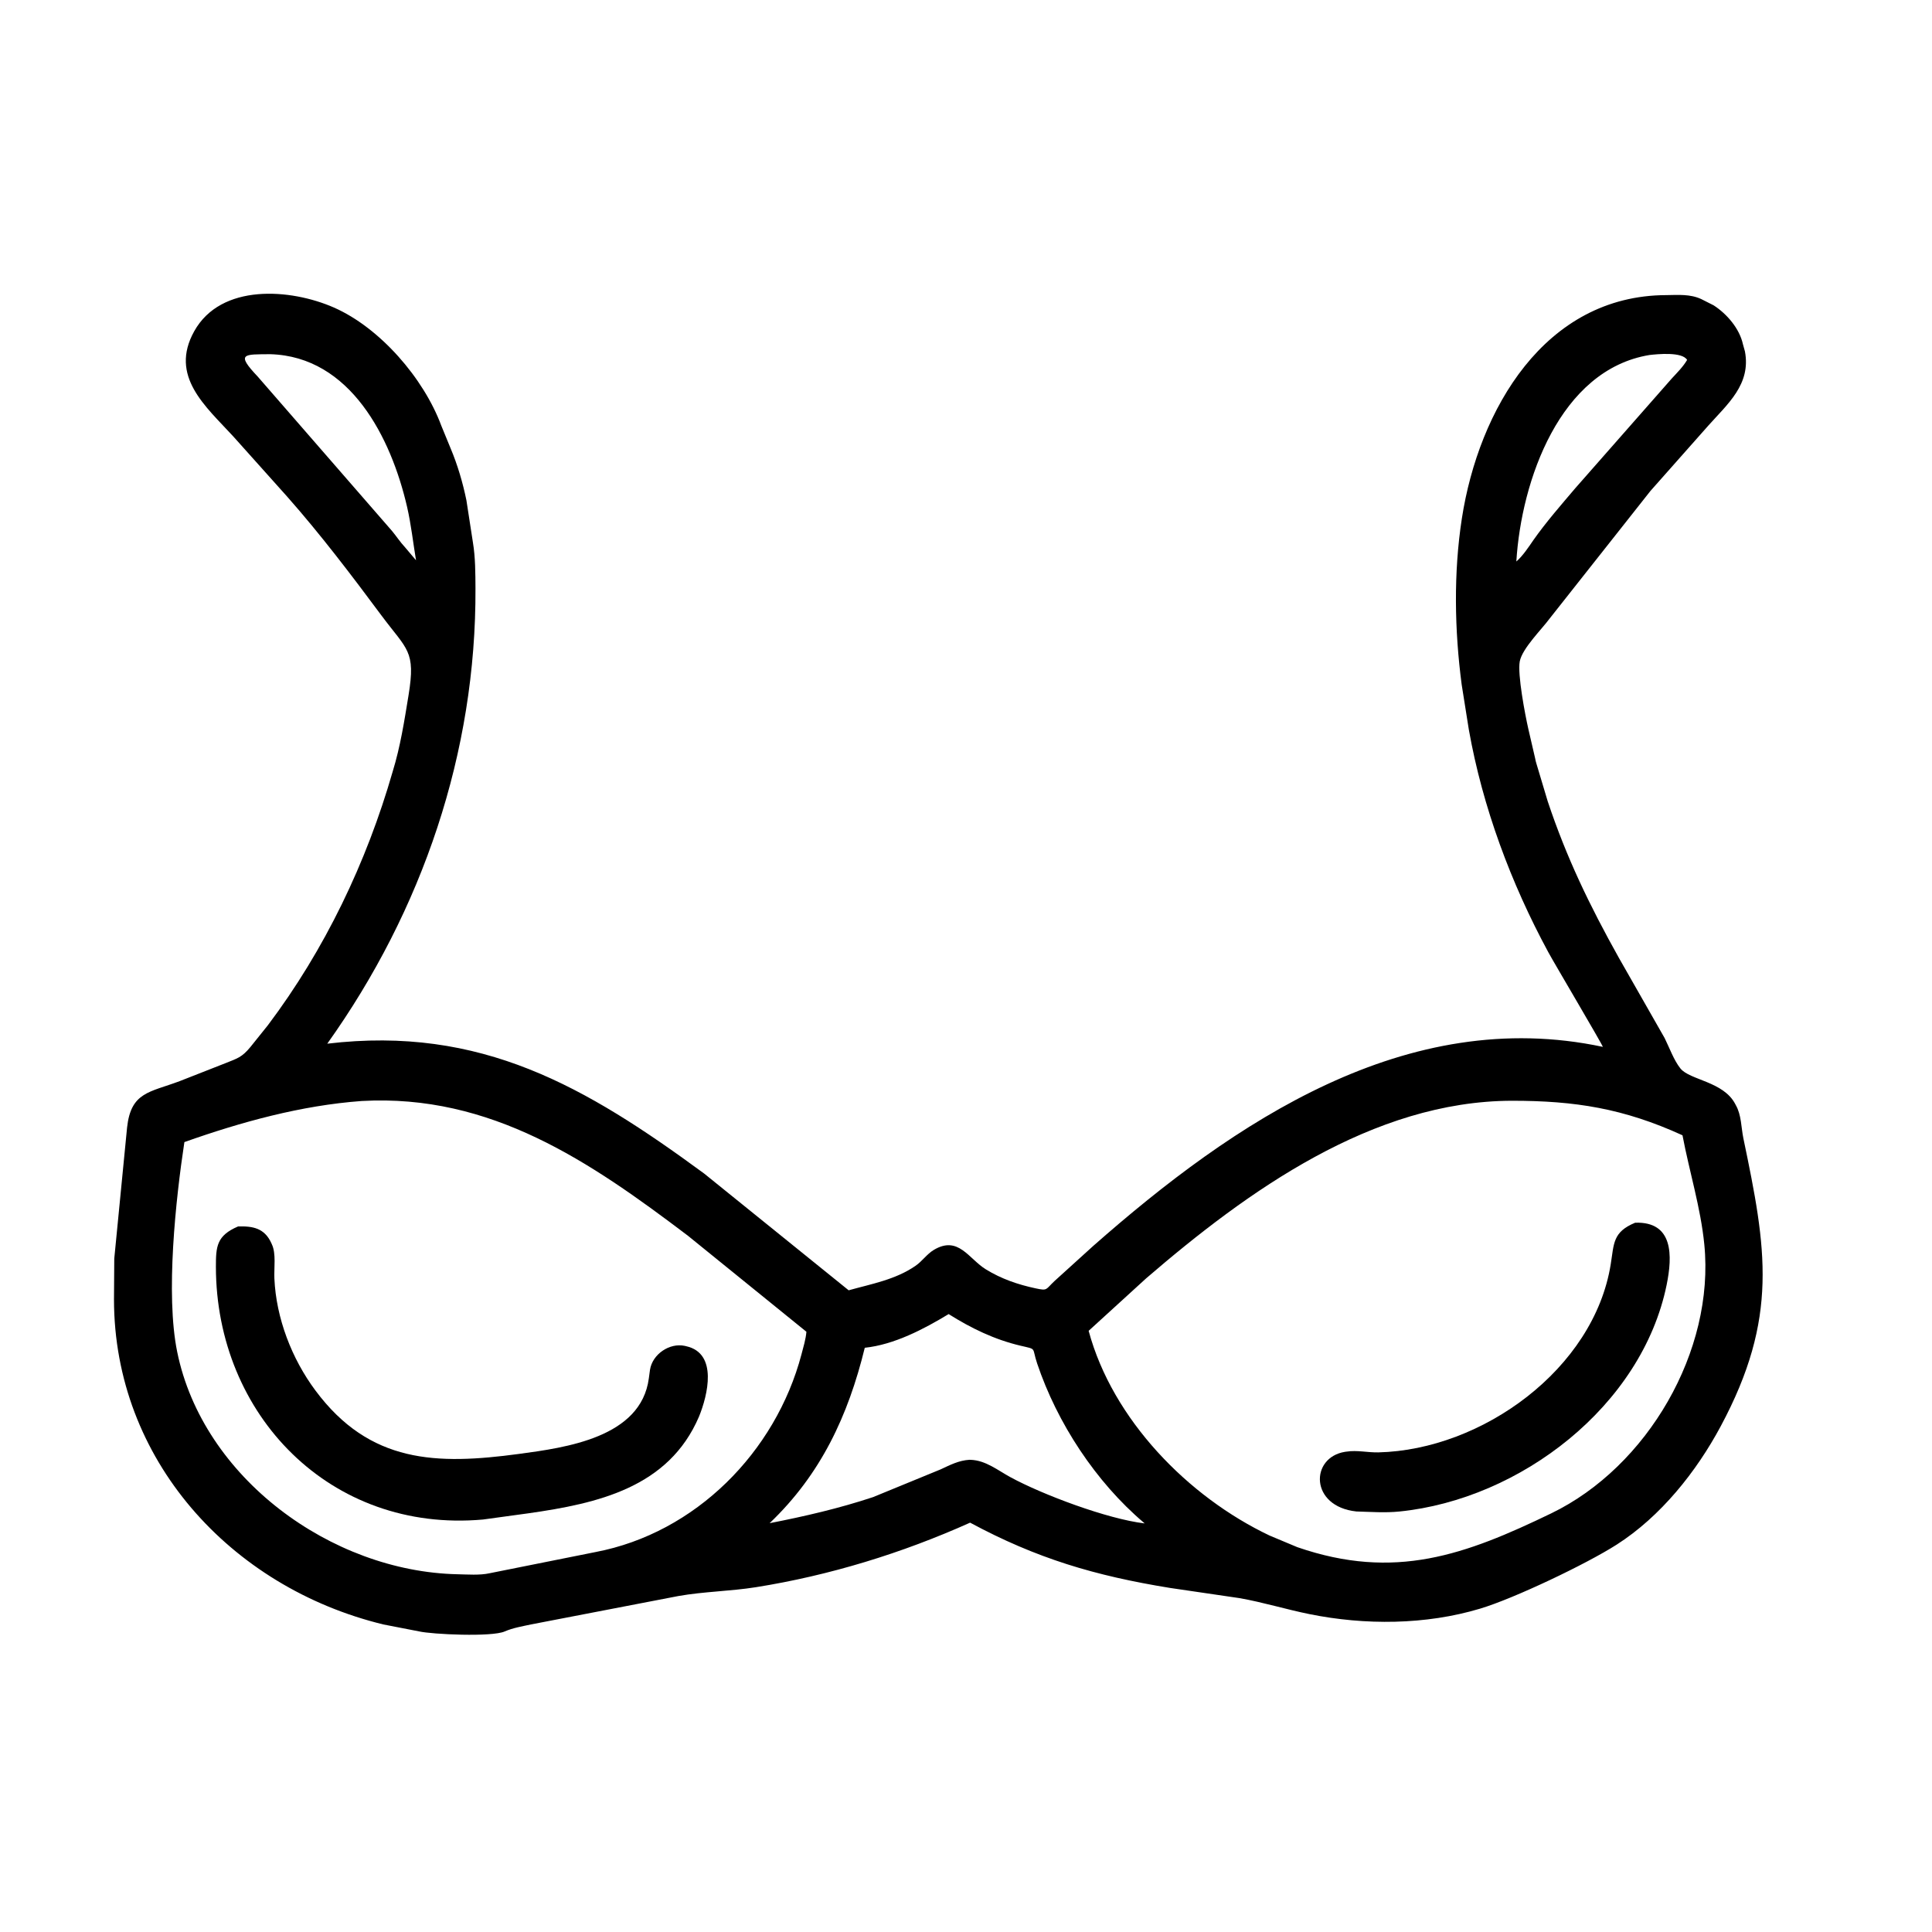 <svg width="48" height="48" viewBox="0 0 48 48" fill="none" xmlns="http://www.w3.org/2000/svg">
<path d="M9.757 19.166C9.947 18.549 10.046 17.909 10.15 17.274C10.332 16.16 10.117 16.152 9.474 15.287C8.726 14.281 7.967 13.281 7.137 12.341L5.794 10.841C5.11 10.096 4.202 9.348 4.825 8.23C5.49 7.036 7.217 7.167 8.297 7.641C9.436 8.142 10.525 9.392 10.964 10.576L11.196 11.141C11.367 11.546 11.5 11.998 11.588 12.43L11.75 13.48C11.811 13.847 11.811 14.246 11.813 14.617C11.832 18.691 10.496 22.614 8.131 25.93C11.958 25.476 14.554 26.998 17.494 29.156L21.085 32.057C21.654 31.898 22.244 31.794 22.743 31.451C22.91 31.337 23.028 31.157 23.198 31.055C23.809 30.687 24.065 31.274 24.494 31.537C24.879 31.774 25.291 31.915 25.731 32.009C26.033 32.073 25.971 32.041 26.198 31.828L27.163 30.953C30.657 27.875 34.944 24.972 39.822 26.009C39.82 25.965 38.605 23.914 38.468 23.659C37.539 21.943 36.834 20.051 36.493 18.129L36.315 17.009C36.137 15.655 36.111 14.229 36.32 12.878C36.737 10.182 38.376 7.339 41.401 7.332C41.696 7.328 41.992 7.303 42.266 7.43L42.575 7.586C42.906 7.8 43.217 8.162 43.303 8.553L43.352 8.729C43.508 9.548 42.921 10.037 42.44 10.577L41.006 12.196L38.5 15.368C38.307 15.632 37.819 16.11 37.758 16.432C37.698 16.753 37.891 17.757 37.97 18.106L38.14 18.84C38.149 18.886 38.156 18.925 38.171 18.969L38.452 19.907C38.921 21.313 39.494 22.498 40.221 23.798L41.357 25.79C41.475 26.027 41.586 26.341 41.749 26.545C41.981 26.837 42.823 26.866 43.114 27.434L43.126 27.457C43.266 27.702 43.258 28.01 43.313 28.278C43.887 31.024 44.197 32.737 42.749 35.438C42.144 36.567 41.259 37.676 40.169 38.374C39.413 38.858 37.618 39.713 36.774 39.966C35.42 40.373 33.91 40.381 32.532 40.102C31.948 39.984 31.382 39.808 30.795 39.705L29.071 39.452C27.205 39.149 25.757 38.721 24.102 37.83C22.413 38.588 20.607 39.143 18.777 39.434C18.14 39.535 17.485 39.541 16.854 39.653L13.196 40.358C12.979 40.405 12.743 40.444 12.539 40.533C12.217 40.675 10.734 40.606 10.409 40.531L9.524 40.359C5.719 39.434 2.835 36.251 2.832 32.286L2.839 31.27L3.157 28.015C3.253 27.13 3.711 27.143 4.463 26.861L5.597 26.416C5.898 26.295 6.008 26.272 6.222 26.012L6.653 25.475C8.071 23.593 9.108 21.426 9.757 19.166ZM6.716 8.8C6.06 8.806 5.85 8.772 6.403 9.356L9.74 13.192C9.851 13.326 9.942 13.468 10.062 13.596L10.336 13.92C10.262 13.477 10.215 13.033 10.114 12.594C9.717 10.873 8.704 8.858 6.716 8.8ZM40.981 8.82C38.753 9.187 37.796 11.943 37.673 13.95C37.83 13.816 37.978 13.592 38.096 13.42C38.413 12.969 38.781 12.55 39.137 12.13L41.538 9.4C41.673 9.253 41.814 9.115 41.916 8.942C41.792 8.734 41.176 8.798 40.981 8.82ZM37.567 27.348C34.104 27.354 30.995 29.59 28.476 31.76L27.047 33.064C27.641 35.268 29.518 37.189 31.542 38.15L32.232 38.439C34.657 39.276 36.41 38.628 38.542 37.598C40.931 36.442 42.607 33.562 42.343 30.917C42.253 30.005 41.971 29.106 41.801 28.206C40.339 27.538 39.131 27.348 37.567 27.348ZM8.986 27.354C7.483 27.464 5.995 27.874 4.581 28.375C4.367 29.785 4.11 32.154 4.402 33.585C5.039 36.716 8.229 39.044 11.366 39.112C11.613 39.117 11.922 39.141 12.163 39.087L14.792 38.561C17.282 38.088 19.27 36.074 19.911 33.654C19.958 33.473 20.02 33.273 20.035 33.087L17.092 30.702C14.652 28.853 12.197 27.174 8.986 27.354ZM23.569 32.648C22.95 33.023 22.215 33.408 21.485 33.485C21.071 35.178 20.391 36.632 19.121 37.843C19.984 37.675 20.856 37.473 21.692 37.195L23.368 36.507C23.608 36.396 23.818 36.284 24.088 36.268L24.114 36.269C24.49 36.281 24.788 36.529 25.107 36.702C25.9 37.133 27.511 37.74 28.44 37.849L28.421 37.833C27.224 36.82 26.263 35.35 25.768 33.876C25.629 33.463 25.774 33.533 25.352 33.433C24.705 33.28 24.13 33.001 23.569 32.648Z" fill="black"/>
<path d="M33.698 37.552C32.538 37.428 32.545 36.209 33.417 36.07L33.457 36.065C33.712 36.024 33.985 36.09 34.246 36.084C36.822 36.022 39.601 34.012 40.018 31.411C40.101 30.893 40.066 30.61 40.625 30.378C41.578 30.345 41.555 31.201 41.407 31.923C40.792 34.93 37.772 37.25 34.768 37.553C34.417 37.589 34.051 37.562 33.698 37.552Z" fill="black"/>
<path d="M17.367 35.194C16.614 36.957 14.856 37.352 13.125 37.598L12.001 37.752C8.205 38.092 5.369 35.148 5.364 31.476C5.364 30.97 5.38 30.7 5.914 30.471C6.281 30.459 6.572 30.512 6.742 30.886L6.754 30.914C6.864 31.142 6.805 31.511 6.817 31.764C6.861 32.751 7.249 33.757 7.835 34.544C9.186 36.362 10.851 36.397 12.888 36.123C14.054 35.966 15.926 35.717 16.12 34.245L16.149 34.032C16.209 33.646 16.633 33.356 17.014 33.438L17.051 33.447C17.841 33.625 17.582 34.666 17.367 35.194Z" fill="black"/>
</svg>
